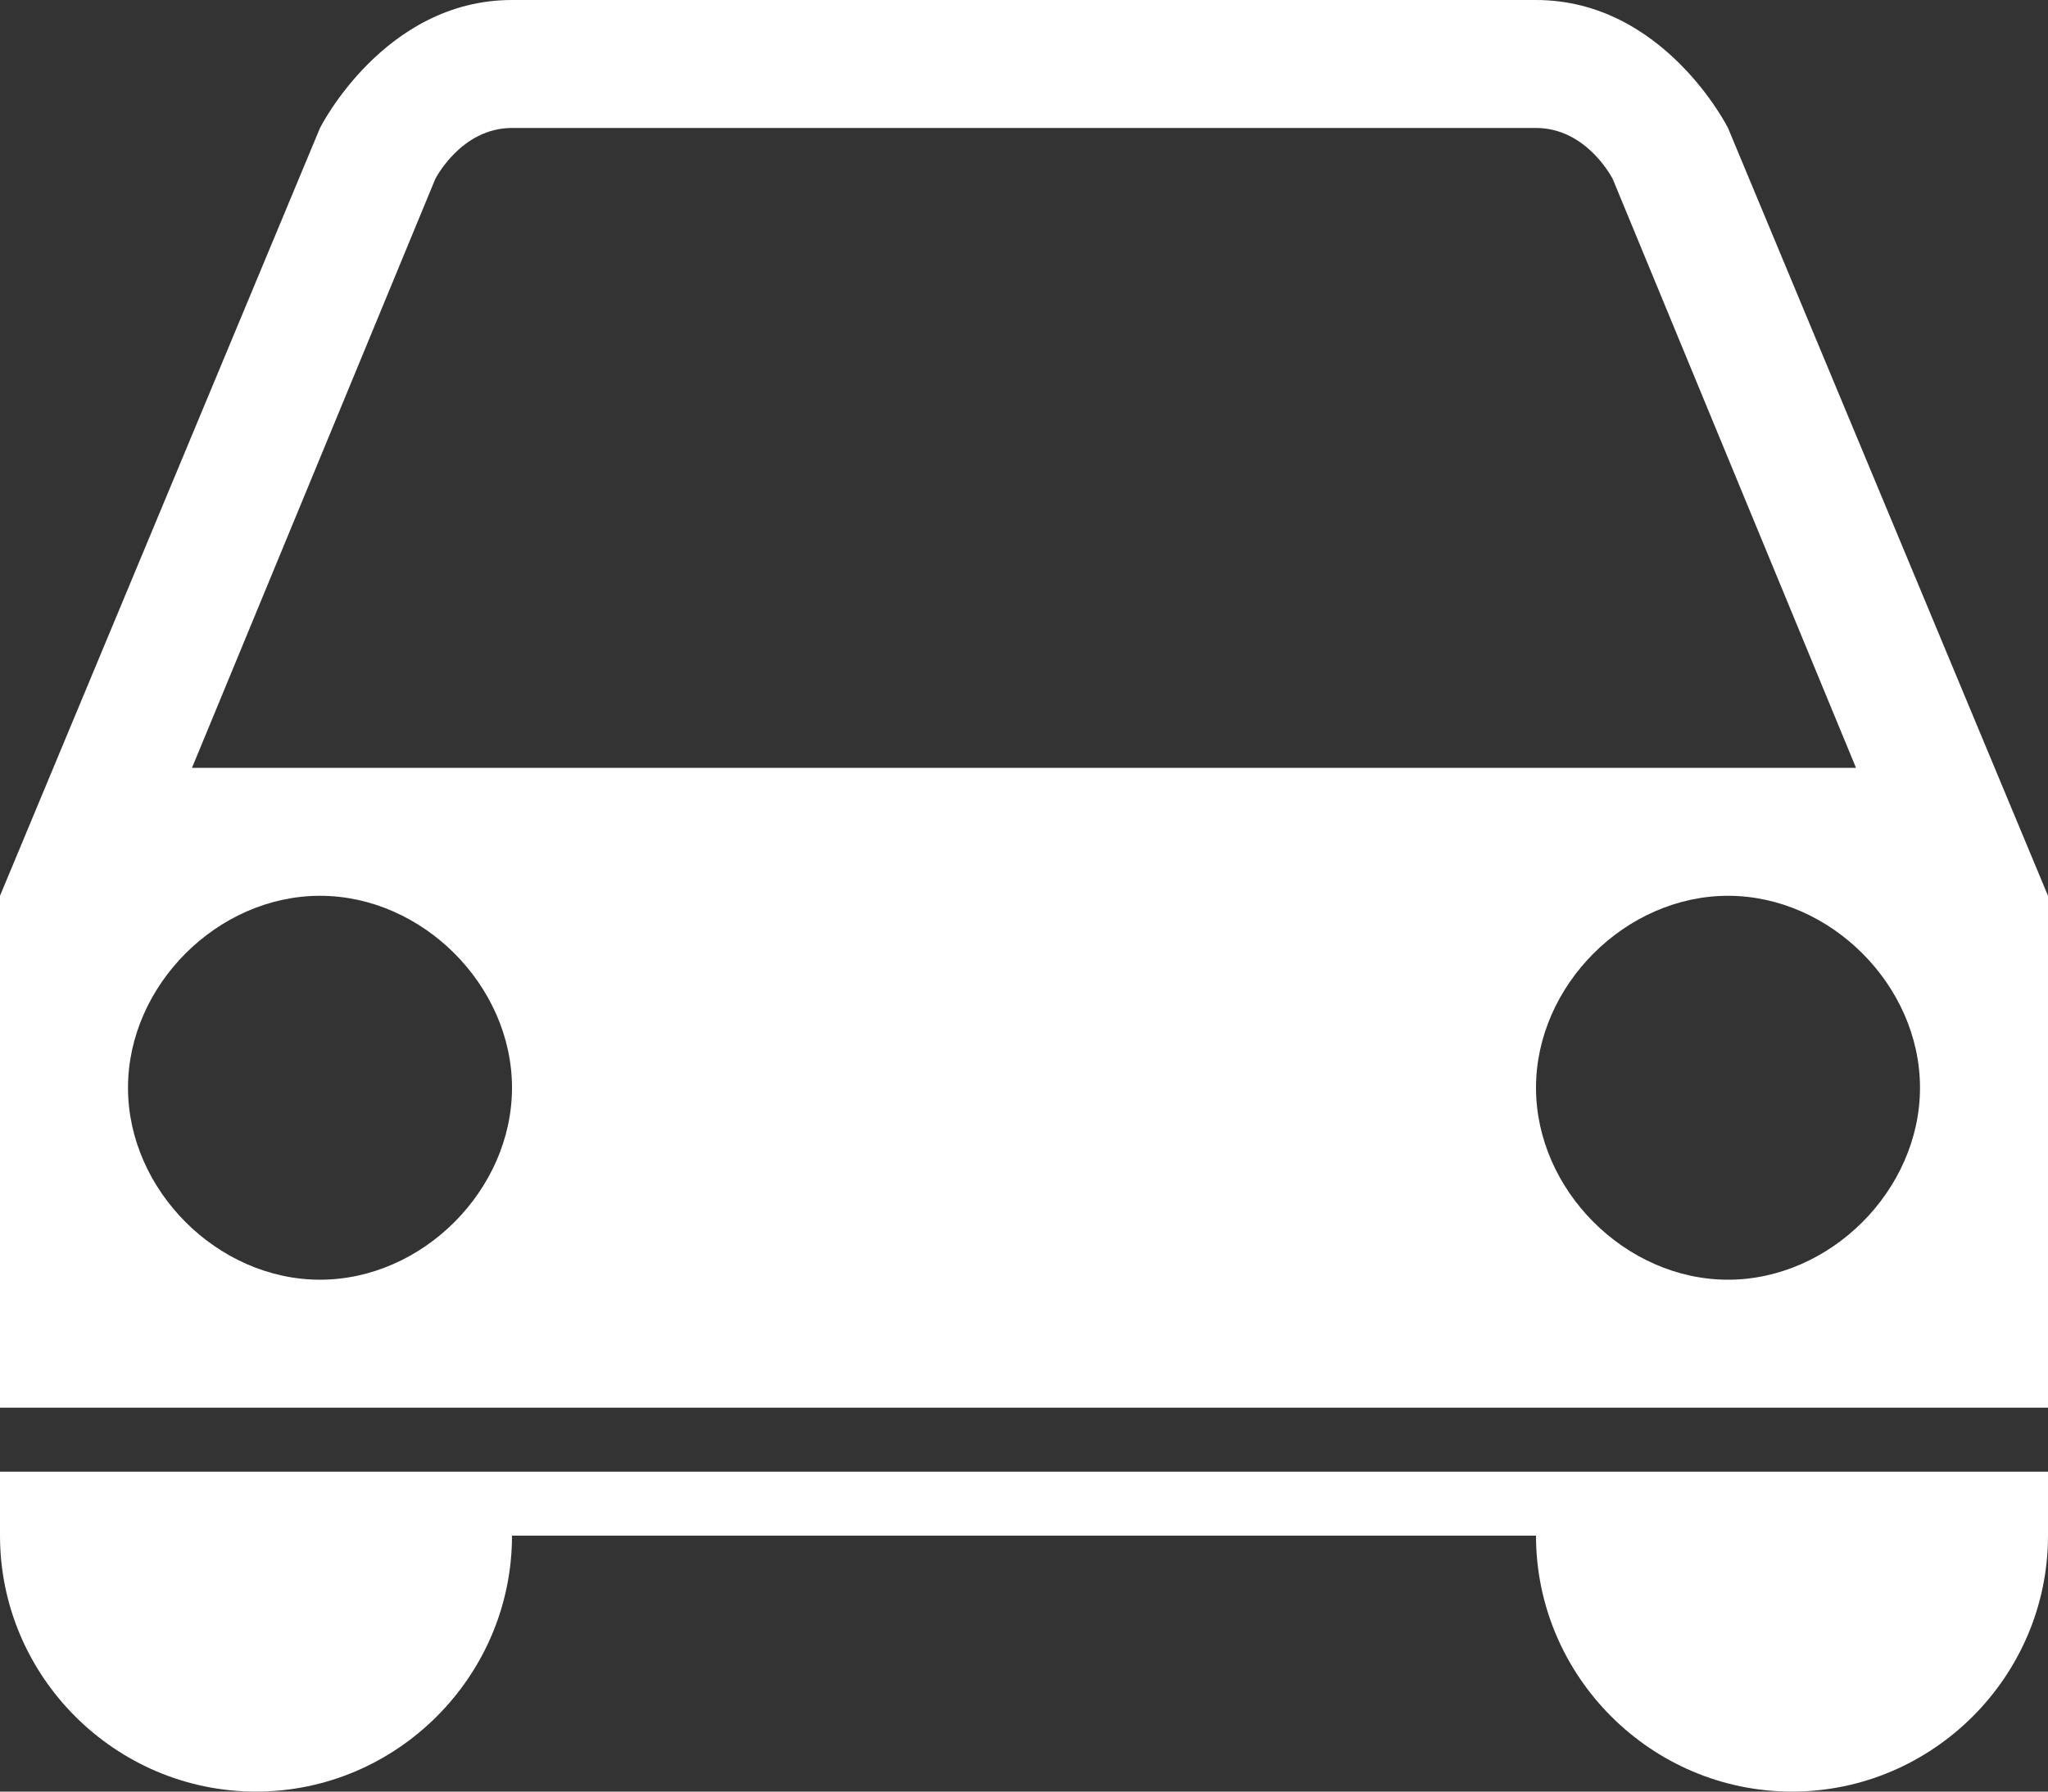 <?xml version="1.0" encoding="utf-8"?>
<!-- Generator: Adobe Illustrator 24.0.2, SVG Export Plug-In . SVG Version: 6.00 Build 0)  -->
<svg version="1.1" id="Capa_1" xmlns:sketch="http://www.bohemiancoding.com/sketch/ns"
	 xmlns="http://www.w3.org/2000/svg" xmlns:xlink="http://www.w3.org/1999/xlink" x="0px" y="0px" viewBox="0 0 16 14"
	 style="enable-background:new 0 0 16 14;" xml:space="preserve">
<rect x="0" y="0" width="16" height="14" fill="#333333" stroke="none"/>
<style type="text/css">
	.st0{fill-rule:evenodd;clip-rule:evenodd;fill:#FFFFFF;}
</style>
<g id="Map-and-Location">
	<path id="car" class="st0" d="M13.5,1c0,0-0.5-1-1.5-1H4C3,0,2.5,1,2.5,1L0,7v4h16V7L13.5,1z M4,1C3.6,1,3.4,1.4,3.4,1.4L1.5,6h13
		l-1.9-4.6c0,0-0.2-0.4-0.6-0.4L4,1z M2,14c1.1,0,2-0.9,2-2H0C0,13.1,0.9,14,2,14z M14,14c1.1,0,2-0.9,2-2h-4C12,13.1,12.9,14,14,14
		z M2.5,10C3.3,10,4,9.3,4,8.5S3.3,7,2.5,7S1,7.7,1,8.5S1.7,10,2.5,10z M13.5,10c0.8,0,1.5-0.7,1.5-1.5S14.3,7,13.5,7S12,7.7,12,8.5
		S12.7,10,13.5,10z M0,11.5V12h16v-0.5H0z"/>
</g>
</svg>

